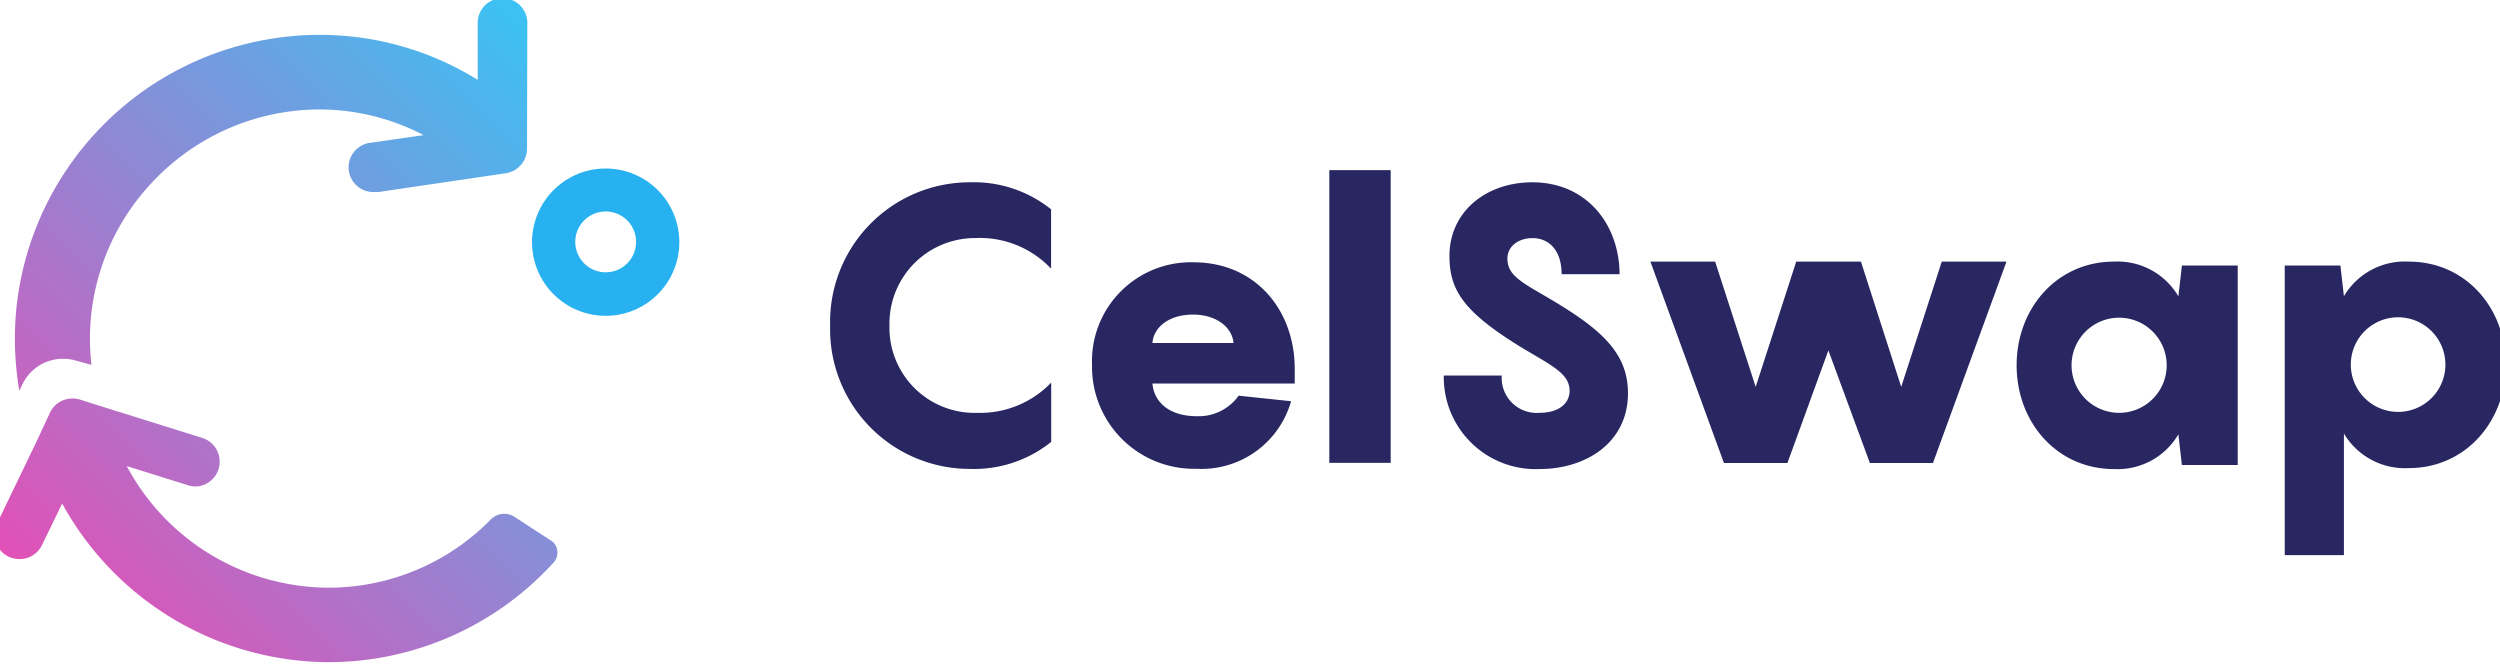 <svg id="Layer_1" data-name="Layer 1" xmlns="http://www.w3.org/2000/svg" xmlns:xlink="http://www.w3.org/1999/xlink" viewBox="0 0 185 49.32"><defs><style>.cls-1,.cls-2{fill:#282762;}.cls-1,.cls-3,.cls-4,.cls-5{fill-rule:evenodd;}.cls-3{fill:url(#linear-gradient);}.cls-4{fill:url(#linear-gradient-2);}.cls-5{fill:#27b1f0;}</style><linearGradient id="linear-gradient" x1="35.89" y1="-2.05" x2="-4.87" y2="38.72" gradientUnits="userSpaceOnUse"><stop offset="0" stop-color="#3ac2f3"/><stop offset="1" stop-color="#e84cb4"/></linearGradient><linearGradient id="linear-gradient-2" x1="46.32" y1="12.06" x2="7.38" y2="51" xlink:href="#linear-gradient"/></defs><title>cel-swap-logo</title><path class="cls-1" d="M72.33,17.62a6.33,6.33,0,0,0-6.51,6.48,6.3,6.3,0,0,0,6.51,6.45,7.27,7.27,0,0,0,5.46-2.24V32.7a9.13,9.13,0,0,1-6,2A10.34,10.34,0,0,1,61.43,24.1,10.34,10.34,0,0,1,71.78,13.49a9.13,9.13,0,0,1,6,2v4.39a7.26,7.26,0,0,0-5.46-2.27"/><path class="cls-1" d="M95.81,28.38H85.28c.09,1.16,1,2.42,3.32,2.42a3.63,3.63,0,0,0,3.06-1.52l3.88.41a6.89,6.89,0,0,1-7,5A7.55,7.55,0,0,1,80.81,27a7.32,7.32,0,0,1,7.5-7.59c4.65,0,7.5,3.59,7.5,7.88Zm-10.53-3h6c-.09-1.11-1.21-2.1-3-2.1S85.37,24.23,85.28,25.37Z"/><rect class="cls-2" x="98.37" y="12.59" width="4.54" height="21.66"/><path class="cls-1" d="M111.13,27.79a2.59,2.59,0,0,0,2.78,2.76c1.51,0,2.24-.75,2.24-1.63,0-1.25-1.25-1.83-3.43-3.13-4.46-2.71-5.46-4.33-5.46-6.86,0-3.23,2.67-5.44,6.14-5.44,3.92,0,6.42,3,6.45,6.8h-4.29c0-1.74-.91-2.67-2.16-2.67-1,0-1.85.58-1.85,1.51,0,1.13.8,1.63,2.76,2.76,4,2.33,6.16,4.1,6.16,7.21,0,3.63-3.07,5.61-6.56,5.61a6.8,6.8,0,0,1-7.07-6.92Z"/><polygon class="cls-1" points="148.48 19.36 143.04 34.26 138.37 34.26 135.3 25.93 132.27 34.26 127.57 34.26 122.13 19.36 126.92 19.36 129.92 28.63 132.92 19.36 137.71 19.36 140.69 28.63 143.69 19.36 148.48 19.36"/><path class="cls-1" d="M156.43,19.36a5.21,5.21,0,0,1,4.77,2.57l.26-2.28h4.13V34.41h-4.13l-.26-2.27a5.21,5.21,0,0,1-4.77,2.57c-4.21,0-7.2-3.45-7.2-7.68s3-7.67,7.2-7.67m.76,11.17a3.52,3.52,0,0,0,0-7,3.52,3.52,0,1,0,0,7"/><path class="cls-1" d="M169.07,19.65h4.12l.26,2.27a5.23,5.23,0,0,1,4.8-2.56c4.21,0,7.18,3.43,7.18,7.64s-3,7.64-7.18,7.64a5.25,5.25,0,0,1-4.8-2.56v9h-4.38Zm8.39,10.83a3.5,3.5,0,1,0,0-7,3.5,3.5,0,0,0,0,7Z"/><path class="cls-3" d="M39,11a1.85,1.85,0,0,1-1.57,1.82L28,14.21h-.28a1.83,1.83,0,0,1-.26-3.65L31.35,10a16.65,16.65,0,0,0-7.74-1.9A17,17,0,0,0,11,13.78,16.81,16.81,0,0,0,6.77,27s0,0,0,0L5.67,26.7a3.35,3.35,0,0,0-1-.15,3.31,3.31,0,0,0-3,1.87l-.24.5a22.89,22.89,0,0,1-.19-6.36A22.55,22.55,0,0,1,21,2.74a21.1,21.1,0,0,1,2.63-.16A22.13,22.13,0,0,1,35.35,5.91V1.84a1.84,1.84,0,1,1,3.67,0Z"/><path class="cls-4" d="M24.38,49h0A22.58,22.58,0,0,1,4.6,37.26L3.09,40.37a1.83,1.83,0,0,1-1.66,1,1.9,1.9,0,0,1-.8-.18,1.84,1.84,0,0,1-.85-2.45l2.94-6.1,1-2.15a1.82,1.82,0,0,1,1.65-1,1.7,1.7,0,0,1,.55.08l1.83.58,7.26,2.27A1.84,1.84,0,0,1,14.5,36a1.75,1.75,0,0,1-.55-.08L9.38,34.49a17,17,0,0,0,13,8.88,15.79,15.79,0,0,0,1.94.12,16.83,16.83,0,0,0,12-5.05,1.44,1.44,0,0,1,1-.42,1.41,1.41,0,0,1,.76.23L40.77,40a1,1,0,0,1,.47.76,1.09,1.09,0,0,1-.26.85A22.53,22.53,0,0,1,24.38,49Z"/><path class="cls-5" d="M39.37,17.91a5.45,5.45,0,1,0,5.45-5.44A5.45,5.45,0,0,0,39.37,17.91Zm3.2,0a2.25,2.25,0,1,1,2.25,2.24A2.25,2.25,0,0,1,42.57,17.91Z"/></svg>